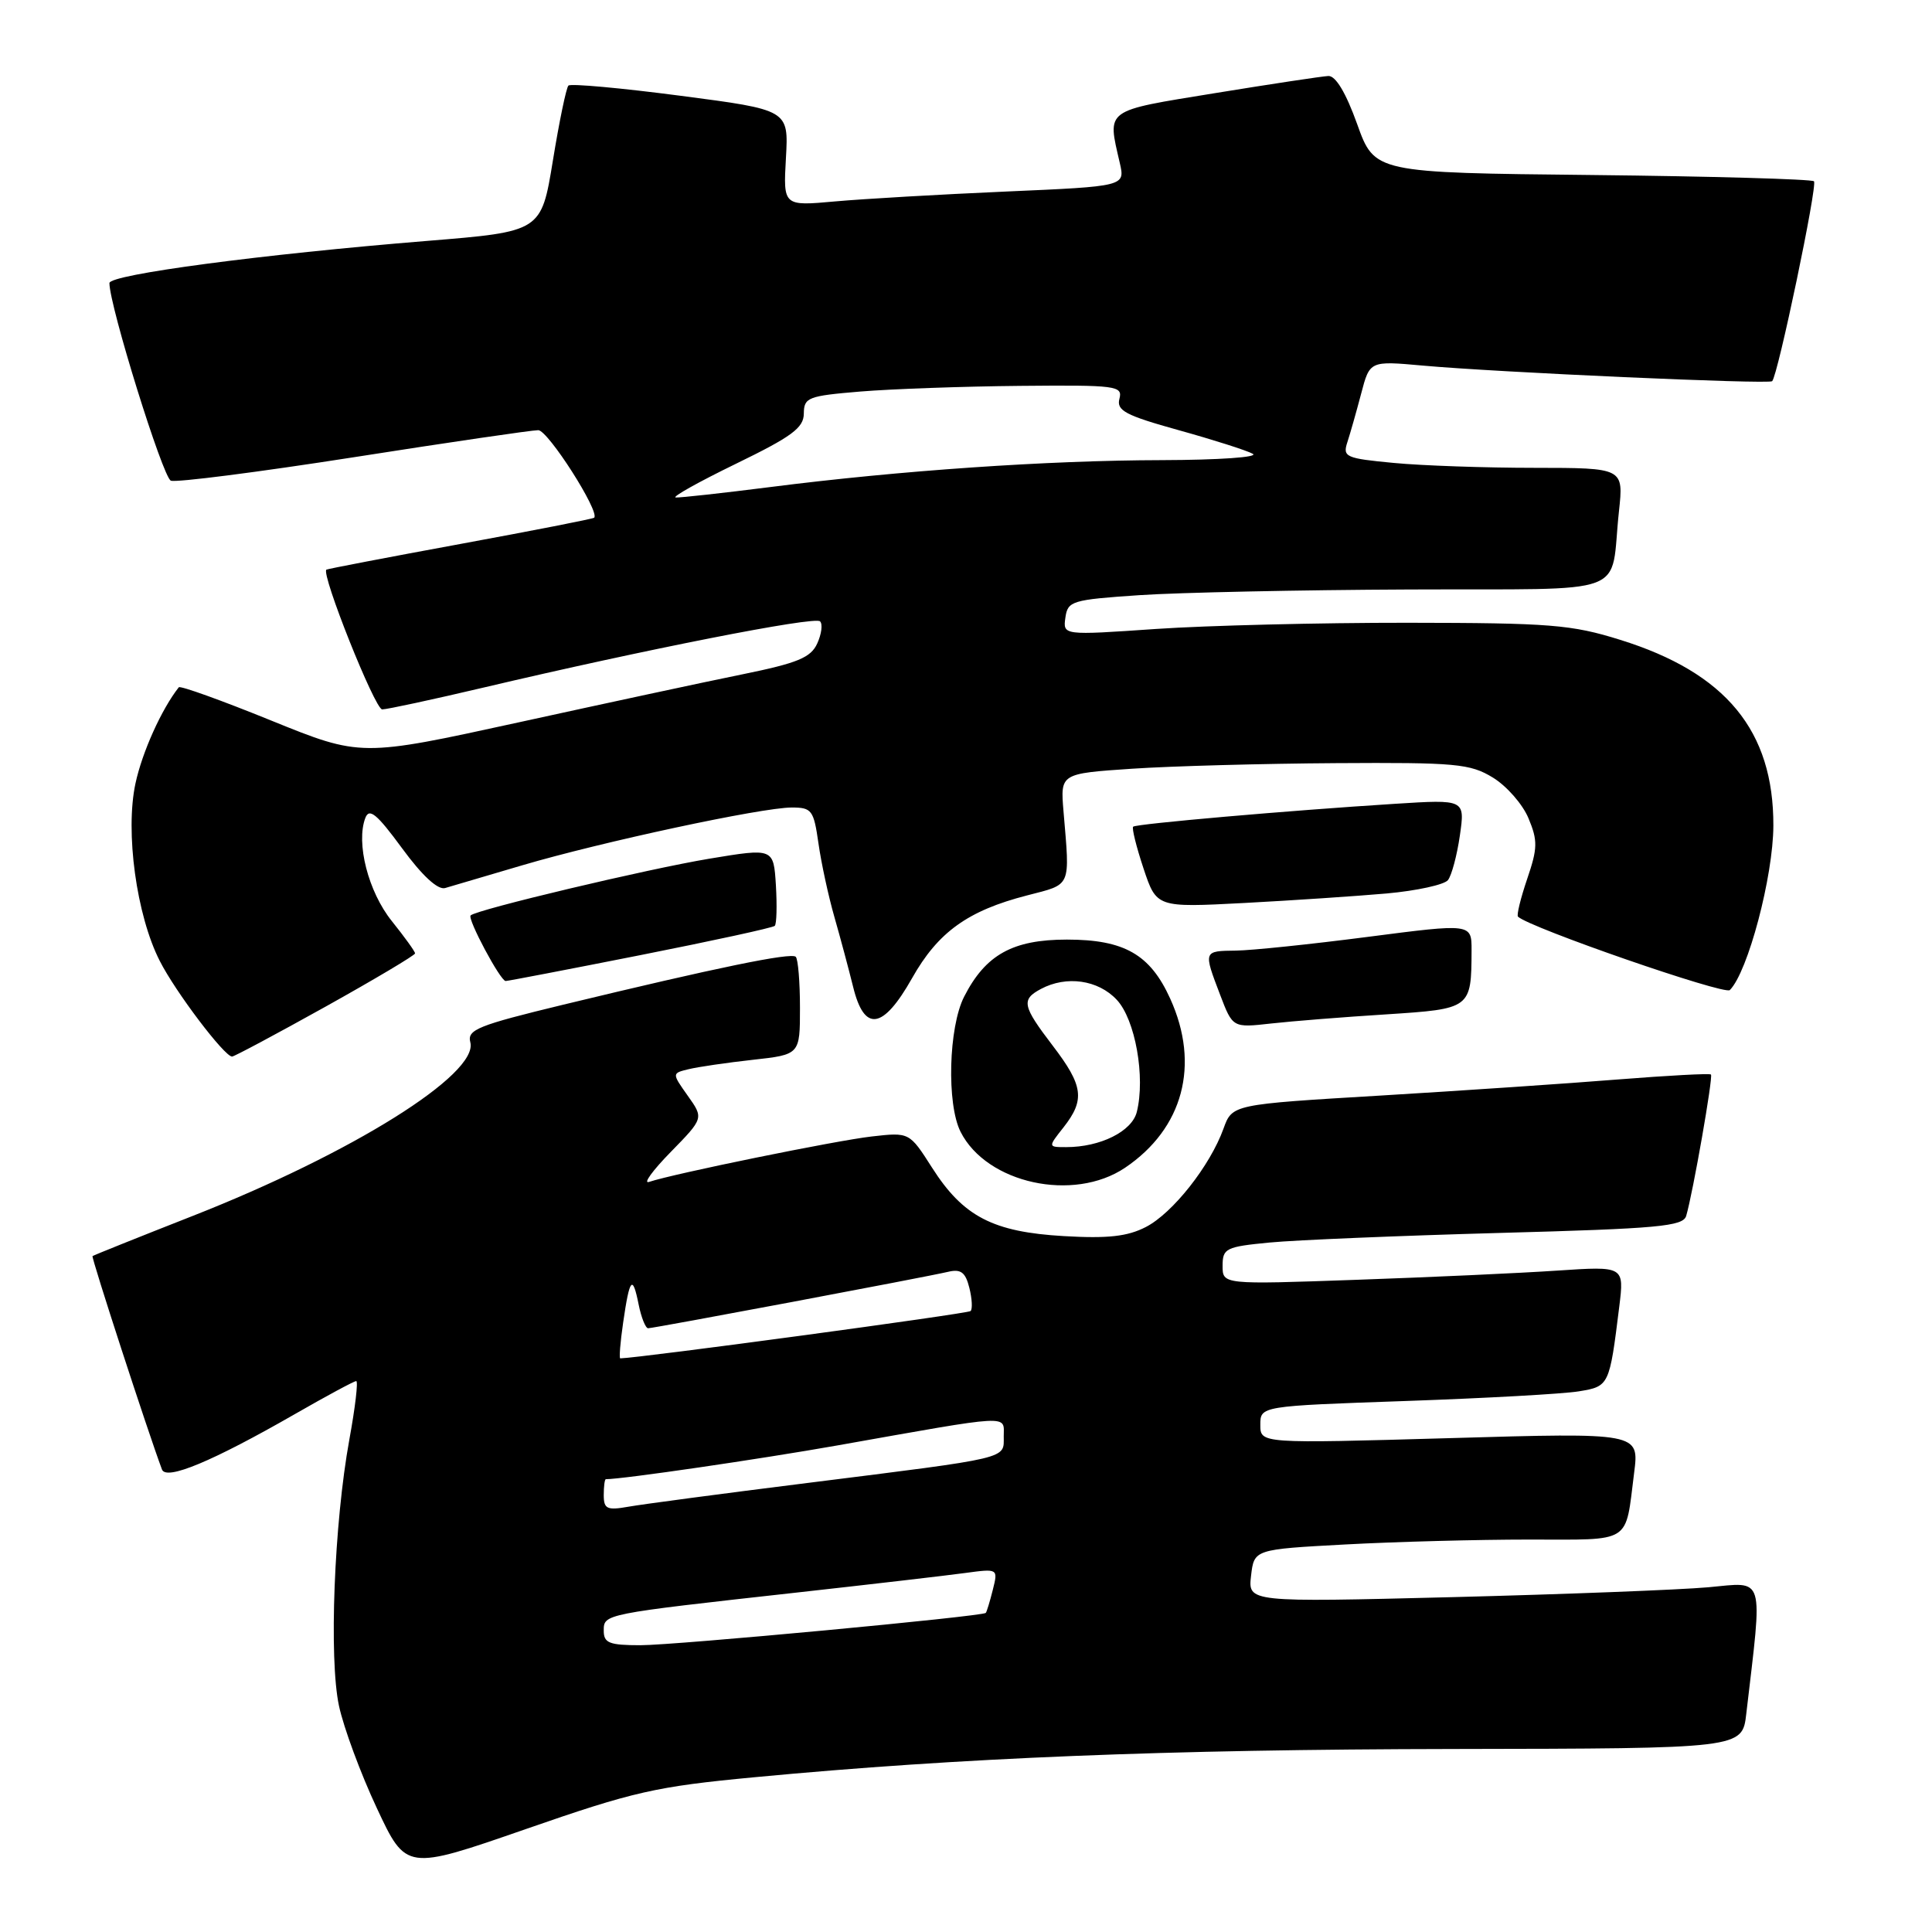 <?xml version="1.0" encoding="UTF-8" standalone="no"?>
<!DOCTYPE svg PUBLIC "-//W3C//DTD SVG 1.1//EN" "http://www.w3.org/Graphics/SVG/1.1/DTD/svg11.dtd" >
<svg xmlns="http://www.w3.org/2000/svg" xmlns:xlink="http://www.w3.org/1999/xlink" version="1.1" viewBox="0 0 256 256">
 <g >
 <path fill="currentColor"
d=" M 100.00 235.49 C 127.24 232.91 154.49 231.81 192.68 231.75 C 230.86 231.69 230.86 231.69 231.39 227.09 C 233.58 208.42 233.94 209.63 226.37 210.32 C 222.59 210.66 207.32 211.25 192.43 211.63 C 165.37 212.31 165.37 212.31 165.77 208.80 C 166.18 205.30 166.18 205.30 178.25 204.65 C 184.88 204.29 195.84 204.00 202.59 204.00 C 216.40 204.00 215.32 204.68 216.53 195.16 C 217.21 189.83 217.21 189.83 192.11 190.56 C 167.00 191.28 167.00 191.28 167.00 188.80 C 167.00 186.31 167.00 186.31 186.25 185.64 C 196.84 185.27 207.16 184.70 209.20 184.36 C 213.23 183.70 213.26 183.63 214.56 173.14 C 215.22 167.77 215.22 167.77 206.36 168.36 C 201.49 168.69 189.51 169.24 179.75 169.58 C 162.00 170.21 162.00 170.21 162.00 167.73 C 162.00 165.41 162.42 165.20 168.25 164.64 C 171.69 164.31 185.40 163.74 198.73 163.37 C 219.74 162.80 223.02 162.50 223.43 161.11 C 224.32 158.08 227.02 142.68 226.71 142.38 C 226.55 142.21 221.03 142.51 214.45 143.03 C 207.88 143.56 193.68 144.52 182.89 145.17 C 163.28 146.34 163.28 146.34 162.12 149.55 C 160.34 154.48 155.39 160.75 151.84 162.58 C 149.40 163.84 146.82 164.13 140.96 163.79 C 131.57 163.25 127.63 161.20 123.50 154.72 C 120.50 150.02 120.50 150.02 115.50 150.59 C 110.76 151.13 89.20 155.53 86.00 156.61 C 85.17 156.89 86.47 155.10 88.88 152.64 C 93.25 148.17 93.25 148.17 91.13 145.19 C 89.02 142.21 89.02 142.21 91.26 141.67 C 92.49 141.37 96.31 140.81 99.75 140.43 C 106.00 139.74 106.00 139.74 106.00 133.54 C 106.00 130.13 105.75 127.08 105.44 126.78 C 104.84 126.18 94.97 128.21 74.66 133.12 C 63.30 135.87 61.88 136.44 62.32 138.11 C 63.42 142.33 46.65 152.82 25.50 161.13 C 18.35 163.94 12.39 166.33 12.26 166.44 C 12.07 166.60 19.57 189.65 21.46 194.71 C 22.01 196.21 28.12 193.66 39.10 187.36 C 43.28 184.96 46.92 183.00 47.20 183.00 C 47.48 183.00 47.07 186.49 46.29 190.75 C 44.27 201.85 43.57 219.77 44.92 226.05 C 45.54 228.93 47.79 235.02 49.93 239.58 C 53.81 247.87 53.81 247.87 69.65 242.37 C 84.01 237.38 86.86 236.73 100.00 235.49 Z  M 149.08 154.73 C 156.78 149.53 159.04 141.09 155.06 132.33 C 152.40 126.46 148.97 124.50 141.37 124.50 C 134.19 124.50 130.59 126.50 127.75 132.07 C 125.69 136.12 125.42 146.29 127.28 149.97 C 130.74 156.82 142.25 159.33 149.08 154.73 Z  M 43.13 133.39 C 49.66 129.75 55.00 126.57 55.00 126.33 C 55.00 126.08 53.61 124.16 51.92 122.05 C 48.80 118.17 47.14 111.69 48.41 108.38 C 48.93 107.02 49.93 107.84 53.27 112.39 C 55.94 116.04 58.02 117.95 58.98 117.67 C 59.82 117.43 64.41 116.07 69.19 114.66 C 79.73 111.55 100.95 107.00 104.90 107.00 C 107.57 107.00 107.82 107.34 108.45 111.75 C 108.82 114.36 109.77 118.75 110.56 121.50 C 111.35 124.25 112.46 128.41 113.04 130.75 C 114.52 136.81 116.99 136.45 120.85 129.62 C 124.29 123.51 128.24 120.67 136.08 118.65 C 142.04 117.10 141.78 117.73 140.92 107.50 C 140.50 102.50 140.50 102.50 150.00 101.86 C 155.22 101.51 167.38 101.18 177.00 101.12 C 192.90 101.02 194.80 101.19 197.81 103.03 C 199.63 104.14 201.76 106.56 202.53 108.42 C 203.77 111.38 203.75 112.39 202.36 116.46 C 201.49 119.02 200.94 121.27 201.14 121.46 C 202.63 122.91 228.52 131.88 229.21 131.19 C 231.61 128.79 234.96 116.13 234.98 109.41 C 235.02 96.82 228.69 89.14 214.68 84.78 C 208.22 82.76 205.41 82.54 186.50 82.52 C 174.95 82.51 159.95 82.88 153.17 83.34 C 140.84 84.19 140.84 84.19 141.17 81.84 C 141.48 79.63 142.01 79.47 151.00 78.86 C 156.22 78.51 172.30 78.17 186.73 78.11 C 216.68 77.98 213.27 79.26 214.52 67.75 C 215.14 62.00 215.14 62.00 203.32 61.99 C 196.82 61.99 188.43 61.70 184.67 61.34 C 178.31 60.74 177.89 60.55 178.53 58.60 C 178.91 57.44 179.73 54.55 180.36 52.16 C 181.50 47.81 181.50 47.81 188.50 48.44 C 198.41 49.34 234.39 50.94 234.82 50.51 C 235.58 49.75 240.86 24.52 240.36 24.02 C 240.07 23.74 226.85 23.36 210.99 23.19 C 182.14 22.89 182.14 22.89 179.83 16.44 C 178.34 12.29 176.98 10.02 176.01 10.07 C 175.18 10.11 168.43 11.13 161.00 12.34 C 146.21 14.75 146.72 14.38 148.38 21.60 C 149.09 24.69 149.09 24.69 133.30 25.38 C 124.61 25.76 114.41 26.35 110.64 26.69 C 103.78 27.31 103.78 27.31 104.14 20.93 C 104.50 14.56 104.50 14.56 90.17 12.69 C 82.30 11.66 75.61 11.05 75.32 11.34 C 75.03 11.63 74.10 16.11 73.26 21.28 C 71.72 30.69 71.72 30.69 56.61 31.92 C 34.64 33.70 14.50 36.38 14.50 37.51 C 14.50 40.52 21.58 63.29 22.64 63.69 C 23.33 63.96 34.23 62.56 46.85 60.59 C 59.47 58.61 70.48 57.00 71.32 57.00 C 72.61 57.00 79.52 67.82 78.73 68.60 C 78.59 68.75 70.60 70.31 60.99 72.08 C 51.37 73.85 43.39 75.38 43.25 75.48 C 42.51 76.02 49.68 93.99 50.64 94.00 C 51.27 94.00 57.35 92.69 64.14 91.09 C 85.43 86.07 107.97 81.63 108.66 82.33 C 109.03 82.69 108.86 84.01 108.29 85.26 C 107.44 87.14 105.69 87.86 98.38 89.35 C 93.49 90.34 80.12 93.22 68.66 95.73 C 47.81 100.29 47.81 100.29 35.92 95.47 C 29.38 92.81 23.87 90.83 23.69 91.07 C 21.41 93.96 18.84 99.66 17.95 103.81 C 16.57 110.23 18.08 121.28 21.17 127.33 C 23.24 131.42 29.74 140.00 30.75 140.00 C 31.03 140.00 36.61 137.02 43.13 133.39 Z  M 183.67 134.41 C 194.92 133.68 194.96 133.66 194.99 125.93 C 195.00 122.36 195.00 122.36 181.25 124.14 C 173.69 125.12 165.81 125.94 163.75 125.96 C 159.44 126.01 159.45 125.99 161.67 131.81 C 163.34 136.19 163.34 136.19 168.42 135.62 C 171.21 135.31 178.07 134.76 183.67 134.41 Z  M 84.85 126.56 C 94.39 124.67 102.41 122.93 102.66 122.68 C 102.91 122.43 102.97 120.00 102.81 117.29 C 102.50 112.37 102.50 112.37 94.00 113.78 C 85.81 115.14 63.13 120.53 62.36 121.30 C 61.91 121.76 66.30 129.98 67.00 129.99 C 67.28 129.99 75.31 128.45 84.85 126.56 Z  M 183.74 118.39 C 187.72 118.03 191.38 117.23 191.86 116.62 C 192.35 116.00 193.06 113.34 193.44 110.71 C 194.13 105.92 194.13 105.92 184.82 106.51 C 170.85 107.39 150.55 109.16 150.15 109.54 C 149.95 109.72 150.57 112.21 151.52 115.07 C 153.25 120.26 153.25 120.26 164.87 119.65 C 171.27 119.31 179.76 118.74 183.74 118.39 Z  M 80.00 216.09 C 80.00 213.85 79.85 213.88 105.50 211.03 C 115.40 209.93 125.47 208.76 127.88 208.43 C 132.26 207.84 132.26 207.84 131.55 210.67 C 131.16 212.22 130.74 213.60 130.62 213.72 C 130.14 214.19 89.46 218.00 84.87 218.00 C 80.74 218.00 80.00 217.71 80.00 216.09 Z  M 80.00 198.11 C 80.00 196.95 80.12 196.00 80.28 196.00 C 82.52 196.00 100.59 193.36 111.00 191.52 C 134.39 187.37 133.00 187.44 133.00 190.33 C 133.00 193.36 134.09 193.10 107.00 196.50 C 95.72 197.91 85.04 199.33 83.25 199.65 C 80.43 200.15 80.00 199.94 80.00 198.11 Z  M 82.57 175.25 C 83.43 169.31 83.82 168.85 84.62 172.84 C 84.97 174.58 85.54 176.00 85.88 176.00 C 86.63 176.00 122.52 169.25 125.64 168.52 C 127.32 168.12 127.93 168.59 128.44 170.63 C 128.80 172.06 128.88 173.45 128.61 173.72 C 128.27 174.07 84.85 179.93 82.19 179.99 C 82.02 180.00 82.19 177.86 82.57 175.25 Z  M 140.93 149.37 C 143.79 145.72 143.55 143.87 139.50 138.57 C 135.46 133.28 135.29 132.45 137.93 131.04 C 141.30 129.24 145.50 129.83 147.97 132.47 C 150.43 135.08 151.79 142.72 150.63 147.35 C 149.98 149.92 145.80 152.00 141.28 152.00 C 138.85 152.00 138.85 152.00 140.93 149.37 Z  M 97.50 61.46 C 104.93 57.85 106.50 56.69 106.51 54.80 C 106.53 52.66 107.06 52.46 114.01 51.88 C 118.13 51.54 127.65 51.20 135.16 51.13 C 147.96 51.01 148.78 51.12 148.33 52.84 C 147.92 54.40 149.13 55.04 156.18 57.00 C 160.75 58.27 165.18 59.68 166.00 60.13 C 166.84 60.58 161.49 60.95 153.95 60.97 C 138.77 61.00 119.20 62.35 102.04 64.54 C 95.74 65.34 90.11 65.96 89.54 65.92 C 88.97 65.87 92.55 63.87 97.50 61.46 Z "/>
</g>
</svg>